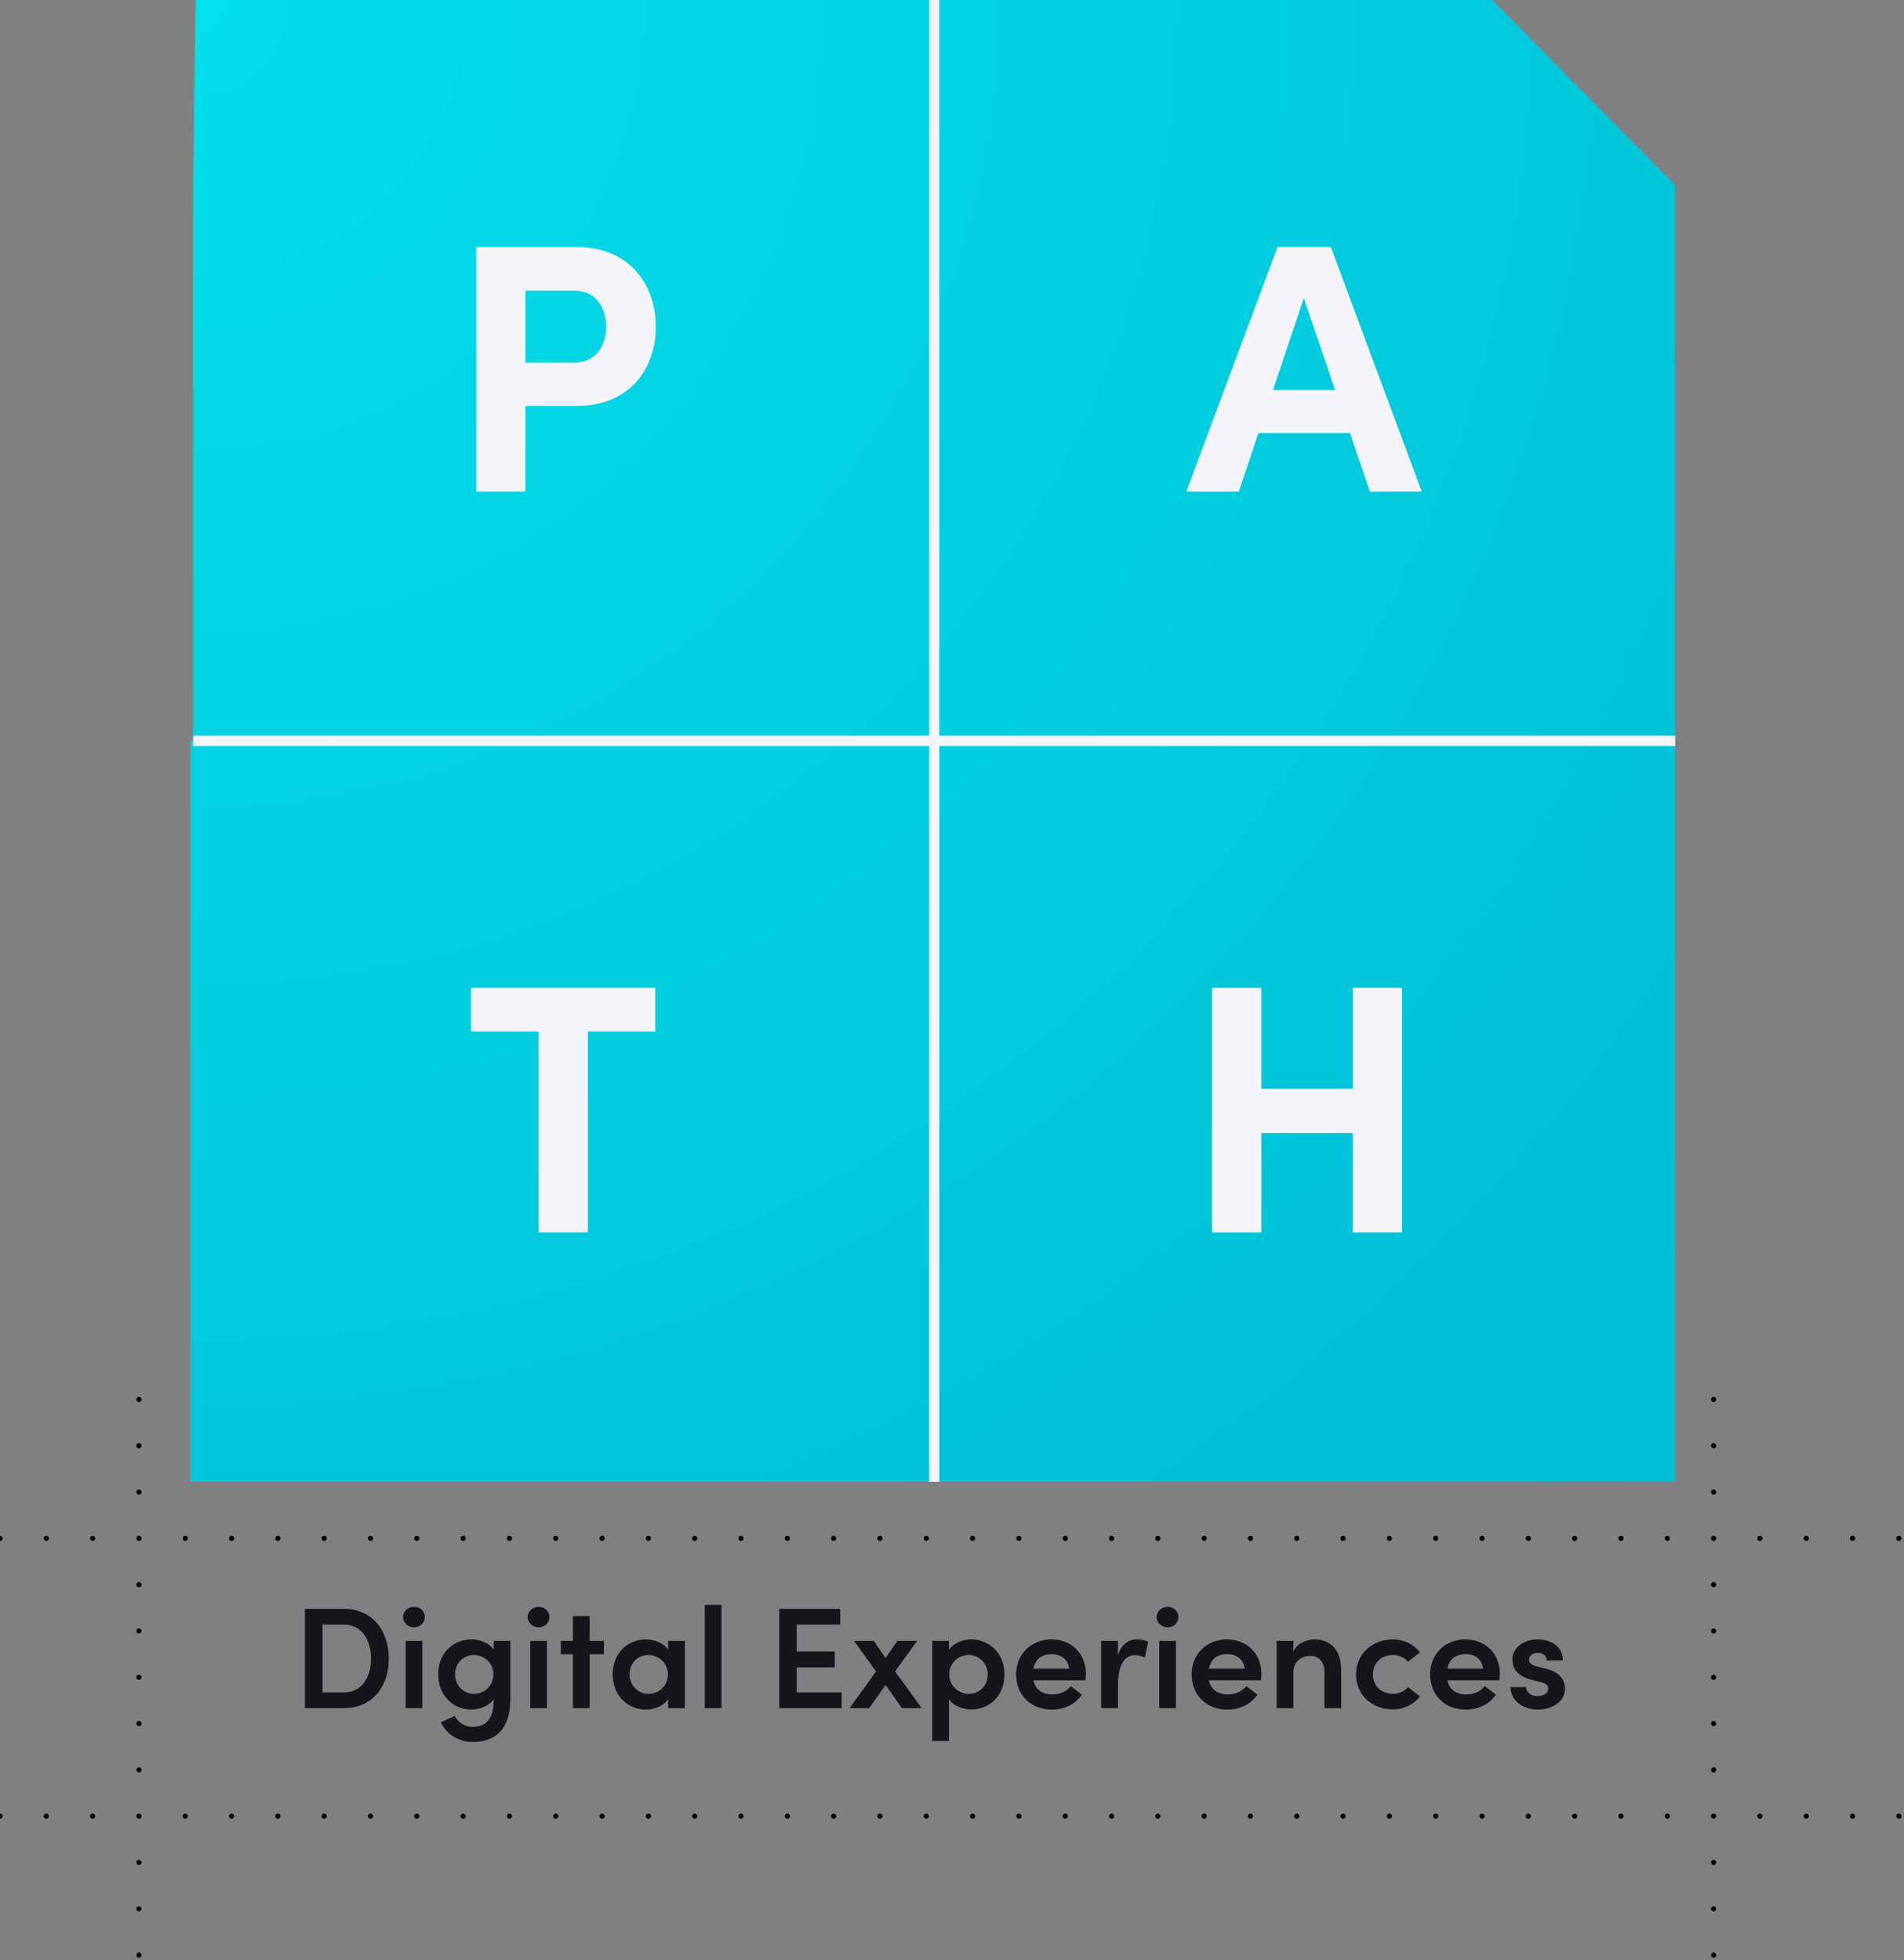 <?xml version="1.0" encoding="UTF-8"?>
<svg width="370px" height="381px" viewBox="0 0 370 381" version="1.1" xmlns="http://www.w3.org/2000/svg" xmlns:xlink="http://www.w3.org/1999/xlink">
    <rect x="0" y="0" width="370" height="381" fill="#808080" stroke="none"/>
    <!-- Generator: Sketch 60 (88103) - https://sketch.com -->
    <title>Logo-Renkli</title>
    <desc>Created with Sketch.</desc>
    <defs>
        <radialGradient cx="0%" cy="0%" fx="0%" fy="0%" r="141.552%" gradientTransform="translate(0,0),scale(0.998,1),rotate(44.947),translate(-0,-0)" id="radialGradient-1">
            <stop stop-color="#03DFEB" offset="0%"></stop>
            <stop stop-color="#02BCD3" offset="100%"></stop>
        </radialGradient>
    </defs>
    <g id="Page-1" stroke="none" stroke-width="1" fill="none" fill-rule="evenodd">
        <g id="LOGO-RENKLI" transform="translate(-534, -256)">
            <g id="Logo-Renkli" transform="translate(534, 256)">
                <g id="Group">
                    <path d="M325.533,288 L181.533,288 L181.533,144 L181,144 L181,288 L37,288 L37,144 L37.533,144 L37.533,36 L38,0 L290,0 L325.533,36 L325.533,288 Z" id="Combined-Shape" fill="url(#radialGradient-1)"></path>
                    <polygon id="Rectangle" fill="#F4F4F9" points="180.533 0 182.533 0 182.533 288 180.533 288"></polygon>
                    <polygon id="Rectangle-Copy-4" fill="#F4F4F9" transform="translate(181.533, 144) rotate(-270) translate(-181.533, -144) " points="180.533 0 182.533 0 182.533 288 180.533 288"></polygon>
                    <g id="Group-2-Copy-2" transform="translate(0, 272)" stroke="#000000" stroke-dasharray="0,9" stroke-linecap="round" stroke-linejoin="round">
                        <path d="M27,0 L27,113 M333,0 L333,116 M0,27 L373,27 M0,81 L373,81" id="Combined-Shape"></path>
                    </g>
                    <path d="M102.124,95.541 L102.124,78.912 L111.922,78.912 C122.686,78.912 127.447,71.322 127.447,63.525 C127.447,55.728 122.686,48 111.922,48 L92.533,48 L92.533,95.541 L102.124,95.541 Z M111.439,70.494 L102.124,70.494 L102.124,56.487 L111.577,56.487 C116.062,56.487 117.787,60.075 117.787,63.525 C117.787,66.906 116.062,70.494 111.439,70.494 Z" id="P" fill="#F4F4F9" fill-rule="nonzero"></path>
                    <path d="M240.745,95.541 L244.54,84.156 L262.342,84.156 L266.206,95.541 L276.28,95.541 L258.616,48 L248.266,48 L230.533,95.541 L240.745,95.541 Z M259.444,75.807 L247.369,75.807 L253.372,57.936 L259.444,75.807 Z" id="A" fill="#F4F4F9" fill-rule="nonzero"></path>
                    <polygon id="T" fill="#F4F4F9" fill-rule="nonzero" points="114.234 239.541 114.234 200.487 127.344 200.487 127.344 192 91.533 192 91.533 200.487 104.643 200.487 104.643 239.541"></polygon>
                    <polygon id="H" fill="#F4F4F9" fill-rule="nonzero" points="245.124 239.541 245.124 220.221 262.857 220.221 262.857 239.541 272.448 239.541 272.448 192 262.857 192 262.857 211.596 245.124 211.596 245.124 192 235.533 192 235.533 239.541"></polygon>
                </g>
                <path d="M66.816,332 C72.332,332 75.552,327.856 75.552,322.396 C75.552,316.908 72.332,312.708 66.816,312.708 L59.256,312.708 L59.256,332 L66.816,332 Z M66.816,328.948 L62.672,328.948 L62.672,315.76 L66.816,315.76 C70.316,315.76 72.108,318.784 72.108,322.396 C72.108,325.98 70.316,328.948 66.816,328.948 Z M80.452,316.292 C81.628,316.292 82.552,315.424 82.552,314.304 C82.552,313.156 81.628,312.316 80.452,312.316 C79.304,312.316 78.324,313.156 78.324,314.304 C78.324,315.424 79.304,316.292 80.452,316.292 Z M82.076,332 L82.076,318.924 L78.828,318.924 L78.828,332 L82.076,332 Z M91.848,338.58 C96.328,338.58 99.184,336.032 99.184,330.152 L99.184,318.924 L95.936,318.924 L95.936,320.632 C95.012,319.288 93.248,318.644 91.568,318.644 C88.124,318.644 85.156,321.248 85.156,325.448 C85.156,329.62 88.152,332.28 91.596,332.28 C93.192,332.28 95.012,331.608 95.936,330.264 L95.936,330.46 C95.936,334.184 94.368,335.64 91.848,335.64 C90.42,335.64 88.992,334.8 88.348,333.512 L85.66,334.744 C86.808,337.124 89.16,338.58 91.848,338.58 Z M92.1,329.228 C90.084,329.228 88.432,327.604 88.432,325.42 C88.432,323.236 90.084,321.668 92.1,321.668 C93.976,321.668 95.88,323.124 95.88,325.42 C95.88,327.716 94.088,329.228 92.1,329.228 Z M104.672,316.292 C105.848,316.292 106.772,315.424 106.772,314.304 C106.772,313.156 105.848,312.316 104.672,312.316 C103.524,312.316 102.544,313.156 102.544,314.304 C102.544,315.424 103.524,316.292 104.672,316.292 Z M106.296,332 L106.296,318.924 L103.048,318.924 L103.048,332 L106.296,332 Z M114.584,332 L114.584,321.528 L117.356,321.528 L117.356,318.924 L114.584,318.924 L114.584,314.108 L111.336,314.108 L111.336,318.924 L108.984,318.924 L108.984,321.528 L111.336,321.528 L111.336,332 L114.584,332 Z M125.504,332.28 C127.1,332.28 128.948,331.636 129.844,330.236 L129.844,332 L133.092,332 L133.092,318.924 L129.844,318.924 L129.844,320.66 C128.948,319.288 127.128,318.644 125.476,318.644 C122.032,318.644 119.064,321.248 119.064,325.448 C119.064,329.62 122.06,332.28 125.504,332.28 Z M126.008,329.228 C123.992,329.228 122.34,327.604 122.34,325.42 C122.34,323.236 123.992,321.668 126.008,321.668 C127.884,321.668 129.788,323.124 129.788,325.42 C129.788,327.716 127.996,329.228 126.008,329.228 Z M140.204,332 L140.204,311.924 L136.956,311.924 L136.956,332 L140.204,332 Z M163.556,332 L163.556,328.948 L154.82,328.948 L154.82,324.076 L162.212,324.076 L162.212,320.968 L154.82,320.968 L154.82,315.76 L163.276,315.76 L163.276,312.708 L151.432,312.708 L151.432,332 L163.556,332 Z M168.904,332 L172.096,327.492 L175.26,332 L179.096,332 L173.944,324.86 L178.228,318.924 L174.392,318.924 L172.096,322.256 L169.8,318.924 L165.964,318.924 L170.248,324.86 L165.096,332 L168.904,332 Z M184.416,338.384 L184.416,330.236 C185.312,331.636 187.132,332.252 188.784,332.252 C192.228,332.252 195.196,329.648 195.196,325.448 C195.196,321.276 192.2,318.644 188.756,318.644 C187.188,318.644 185.312,319.288 184.416,320.66 L184.416,318.924 L181.168,318.924 L181.168,338.384 L184.416,338.384 Z M188.252,329.228 C186.376,329.228 184.472,327.772 184.472,325.476 C184.472,323.18 186.264,321.668 188.252,321.668 C190.268,321.668 191.948,323.292 191.948,325.476 C191.948,327.66 190.268,329.228 188.252,329.228 Z M204.352,332.28 C206.732,332.28 209.028,331.272 210.232,329.368 L208.076,327.716 C207.292,328.78 205.948,329.34 204.52,329.34 C202.588,329.34 201.188,328.416 200.824,326.596 L210.932,326.596 C210.988,326.12 211.016,325.7 211.016,325.336 C211.016,321.248 208.076,318.644 204.324,318.644 C200.6,318.644 197.464,321.276 197.464,325.448 C197.464,329.536 200.432,332.28 204.352,332.28 Z M207.768,324.328 L200.824,324.328 C201.216,322.34 202.616,321.5 204.38,321.5 C206.2,321.5 207.572,322.536 207.768,324.328 Z M217.26,332 L217.26,327.436 C217.26,323.768 218.436,321.696 220.564,321.696 C221.04,321.696 221.712,321.78 222.468,322.172 L223.112,319.092 C222.608,318.812 221.768,318.644 220.984,318.644 C219.36,318.644 217.932,319.54 217.232,321.724 L217.232,318.924 L213.984,318.924 L213.984,332 L217.26,332 Z M226.892,316.292 C228.068,316.292 228.992,315.424 228.992,314.304 C228.992,313.156 228.068,312.316 226.892,312.316 C225.744,312.316 224.764,313.156 224.764,314.304 C224.764,315.424 225.744,316.292 226.892,316.292 Z M228.516,332 L228.516,318.924 L225.268,318.924 L225.268,332 L228.516,332 Z M238.456,332.28 C240.836,332.28 243.132,331.272 244.336,329.368 L242.18,327.716 C241.396,328.78 240.052,329.34 238.624,329.34 C236.692,329.34 235.292,328.416 234.928,326.596 L245.036,326.596 C245.092,326.12 245.12,325.7 245.12,325.336 C245.12,321.248 242.18,318.644 238.428,318.644 C234.704,318.644 231.568,321.276 231.568,325.448 C231.568,329.536 234.536,332.28 238.456,332.28 Z M241.872,324.328 L234.928,324.328 C235.32,322.34 236.72,321.5 238.484,321.5 C240.304,321.5 241.676,322.536 241.872,324.328 Z M251.336,332 L251.336,325.168 C251.336,322.648 253.184,321.836 254.668,321.836 C256.124,321.836 257.384,322.9 257.384,324.972 L257.384,332 L260.632,332 L260.632,324.664 C260.632,320.856 258.756,318.644 255.396,318.644 C254.052,318.644 252.008,319.372 251.336,320.996 L251.336,318.924 L248.088,318.924 L248.088,332 L251.336,332 Z M270.628,332.252 C272.896,332.252 274.744,331.244 275.948,329.732 L273.624,327.912 C272.952,328.724 271.832,329.228 270.684,329.228 C268.416,329.228 266.792,327.632 266.792,325.448 C266.792,323.236 268.416,321.668 270.684,321.668 C271.832,321.668 272.952,322.172 273.624,322.984 L275.948,321.164 C274.744,319.624 272.896,318.644 270.628,318.644 C266.848,318.644 263.516,321.304 263.516,325.448 C263.516,329.592 266.848,332.252 270.628,332.252 Z M284.796,332.28 C287.176,332.28 289.472,331.272 290.676,329.368 L288.52,327.716 C287.736,328.78 286.392,329.34 284.964,329.34 C283.032,329.34 281.632,328.416 281.268,326.596 L291.376,326.596 C291.432,326.12 291.46,325.7 291.46,325.336 C291.46,321.248 288.52,318.644 284.768,318.644 C281.044,318.644 277.908,321.276 277.908,325.448 C277.908,329.536 280.876,332.28 284.796,332.28 Z M288.212,324.328 L281.268,324.328 C281.66,322.34 283.06,321.5 284.824,321.5 C286.644,321.5 288.016,322.536 288.212,324.328 Z M298.796,332.28 C301.456,332.28 304.116,330.88 304.116,328.22 C304.116,327.016 303.584,325.168 300.644,324.412 L298.544,323.852 C297.788,323.684 297.144,323.292 297.144,322.62 C297.144,321.808 297.844,321.248 298.852,321.248 C299.776,321.248 300.588,321.808 300.588,322.732 L303.696,322.732 C303.724,319.792 301.092,318.644 298.768,318.644 C295.912,318.644 293.896,320.436 293.896,322.48 C293.896,324.132 294.652,325.7 297.592,326.484 L299.328,326.932 C300.308,327.156 300.868,327.492 300.868,328.22 C300.868,329.06 300.028,329.648 298.74,329.648 C297.368,329.648 296.584,328.808 296.584,327.912 L293.532,327.912 C293.588,330.712 296.192,332.28 298.796,332.28 Z" id="DigitalExperiences" fill="#16151A" fill-rule="nonzero"></path>
            </g>
        </g>
    </g>
</svg>
